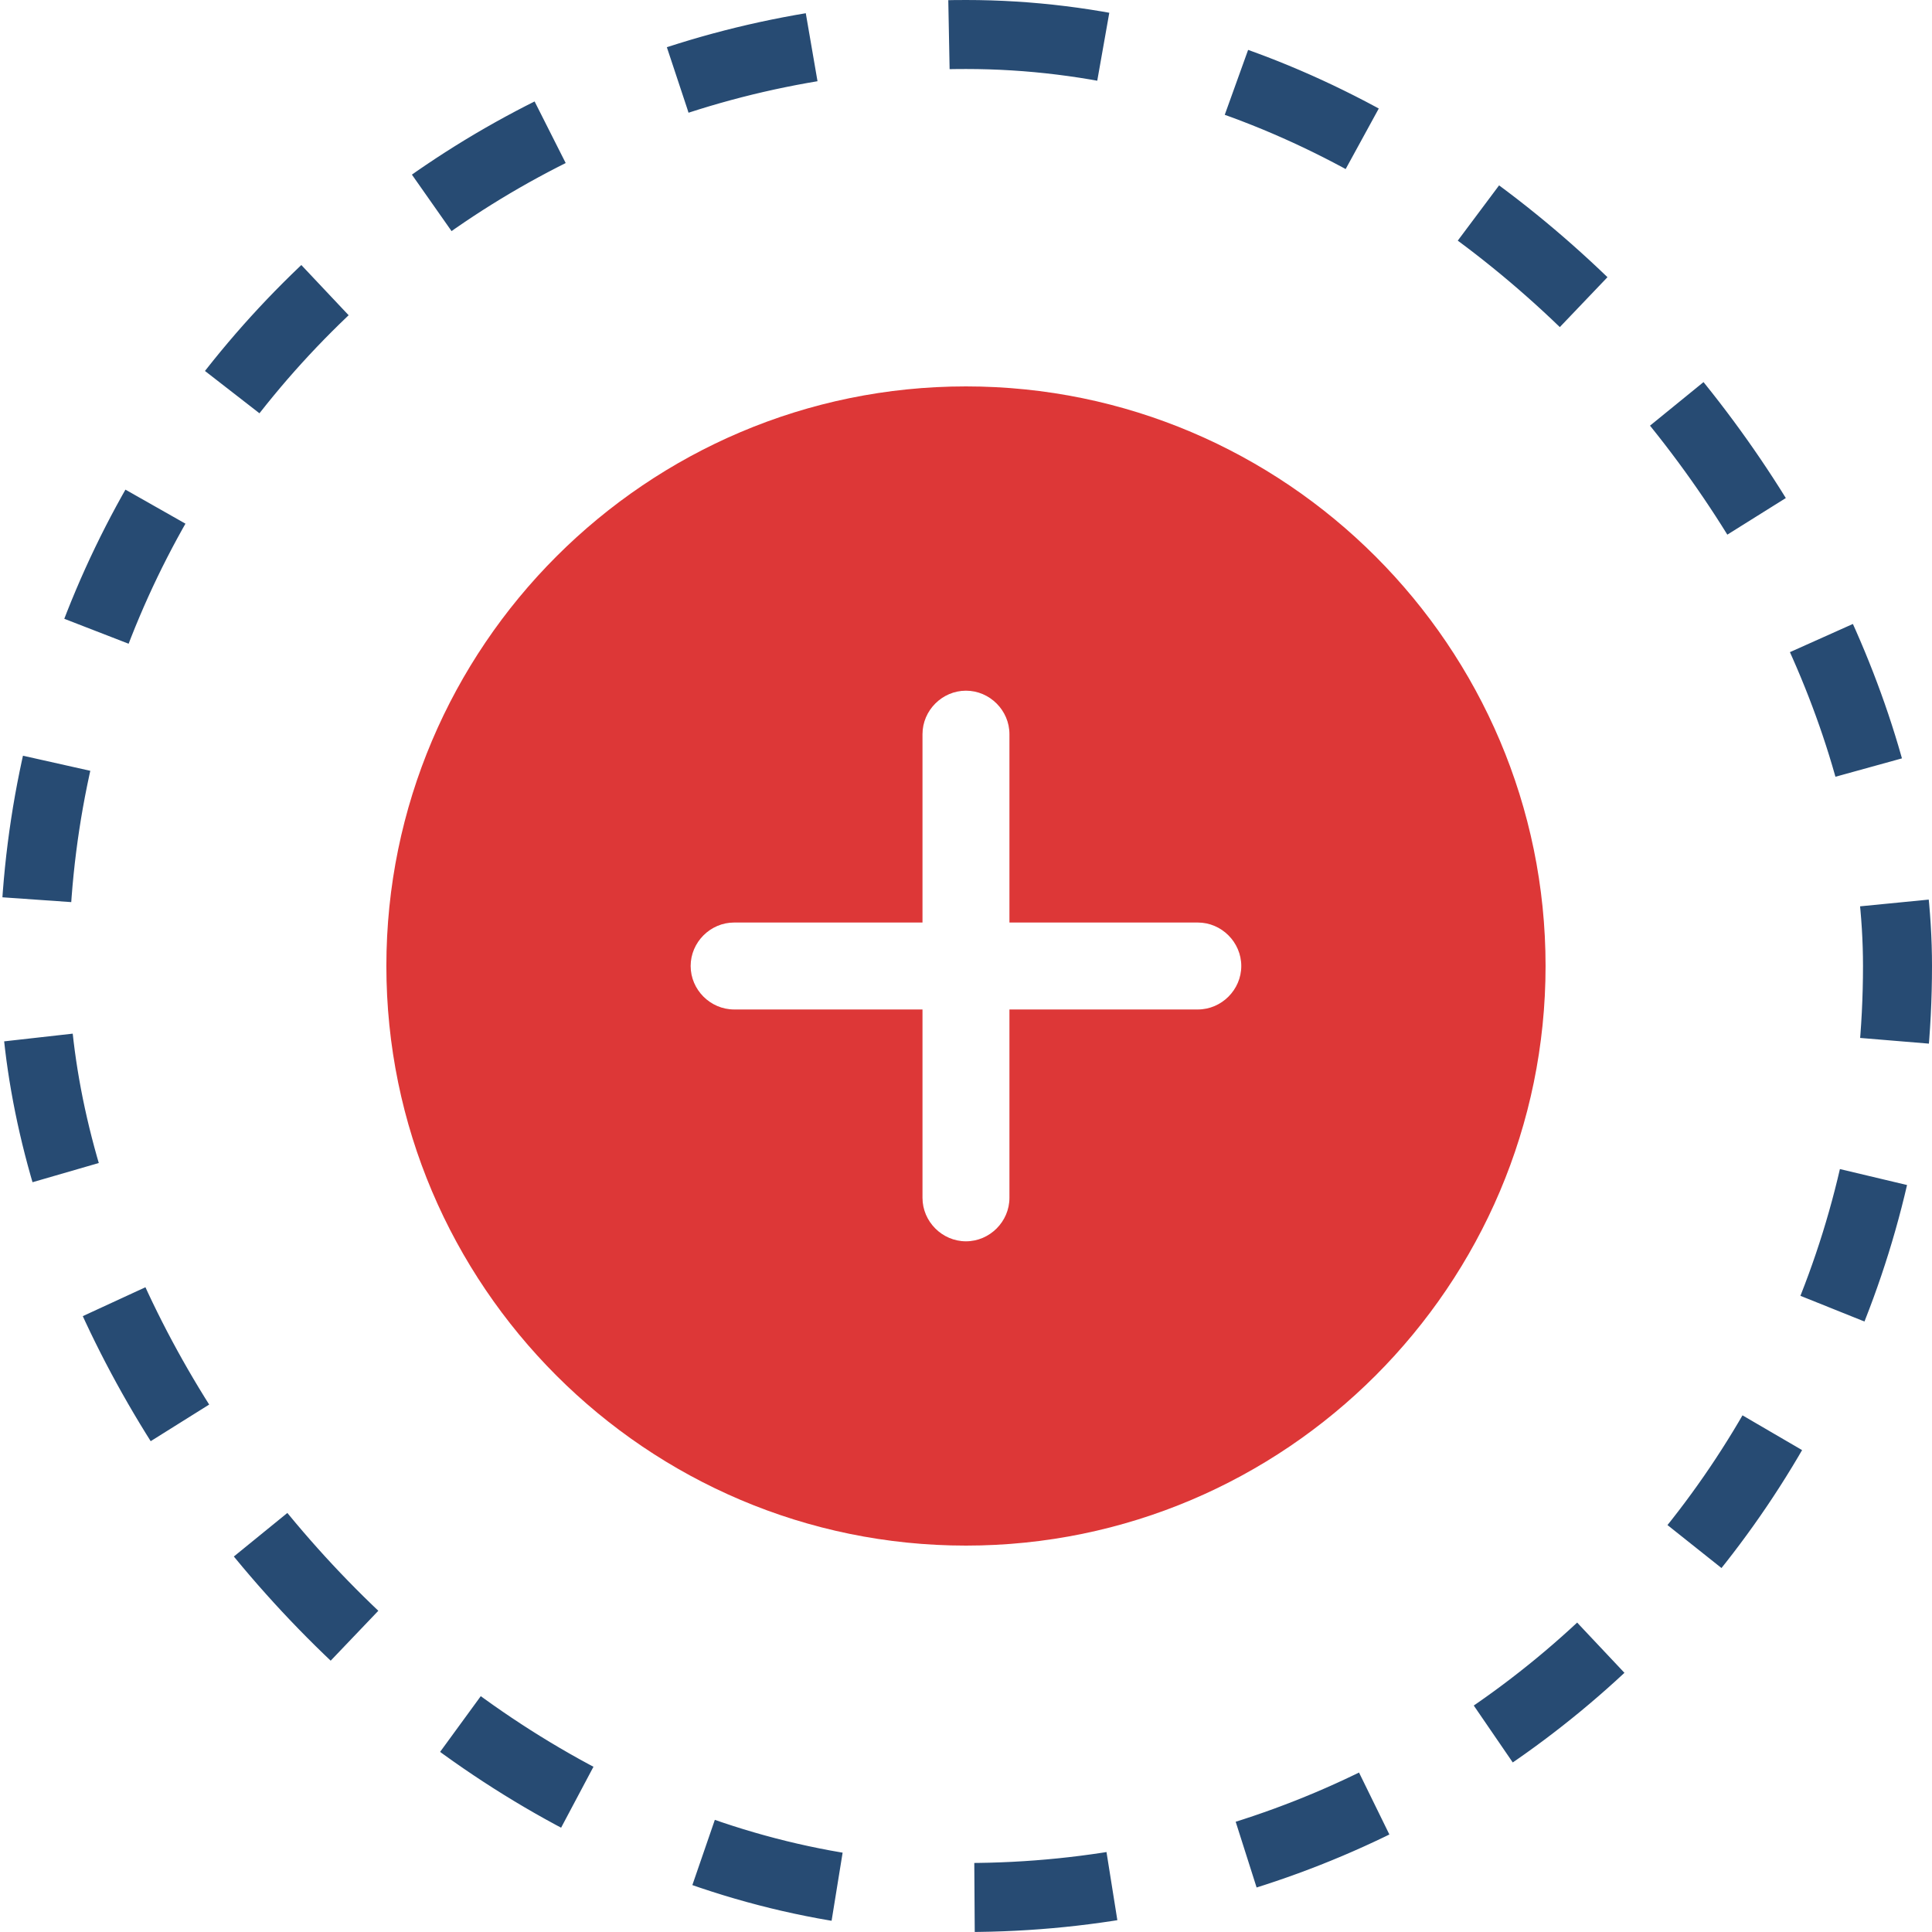 <svg width="56" height="56" viewBox="0 0 56 56" fill="none" xmlns="http://www.w3.org/2000/svg">
<path d="M27.999 11.2C18.742 11.2 11.199 18.743 11.199 28C11.199 37.257 18.742 44.8 27.999 44.8C37.256 44.8 44.799 37.257 44.799 28C44.799 18.743 37.256 11.2 27.999 11.2ZM34.719 29.26H29.259V34.72C29.259 35.409 28.688 35.98 27.999 35.98C27.31 35.98 26.739 35.409 26.739 34.72V29.26H21.279C20.59 29.26 20.019 28.689 20.019 28C20.019 27.311 20.59 26.74 21.279 26.74H26.739V21.28C26.739 20.591 27.31 20.02 27.999 20.02C28.688 20.02 29.259 20.591 29.259 21.28V26.74H34.719C35.408 26.74 35.979 27.311 35.979 28C35.979 28.689 35.408 29.26 34.719 29.26Z" fill="#DD3737"/>
<rect x="1" y="1" width="54" height="54" rx="27" stroke="#274B73" stroke-width="2" stroke-dasharray="4 4"/>
</svg>
